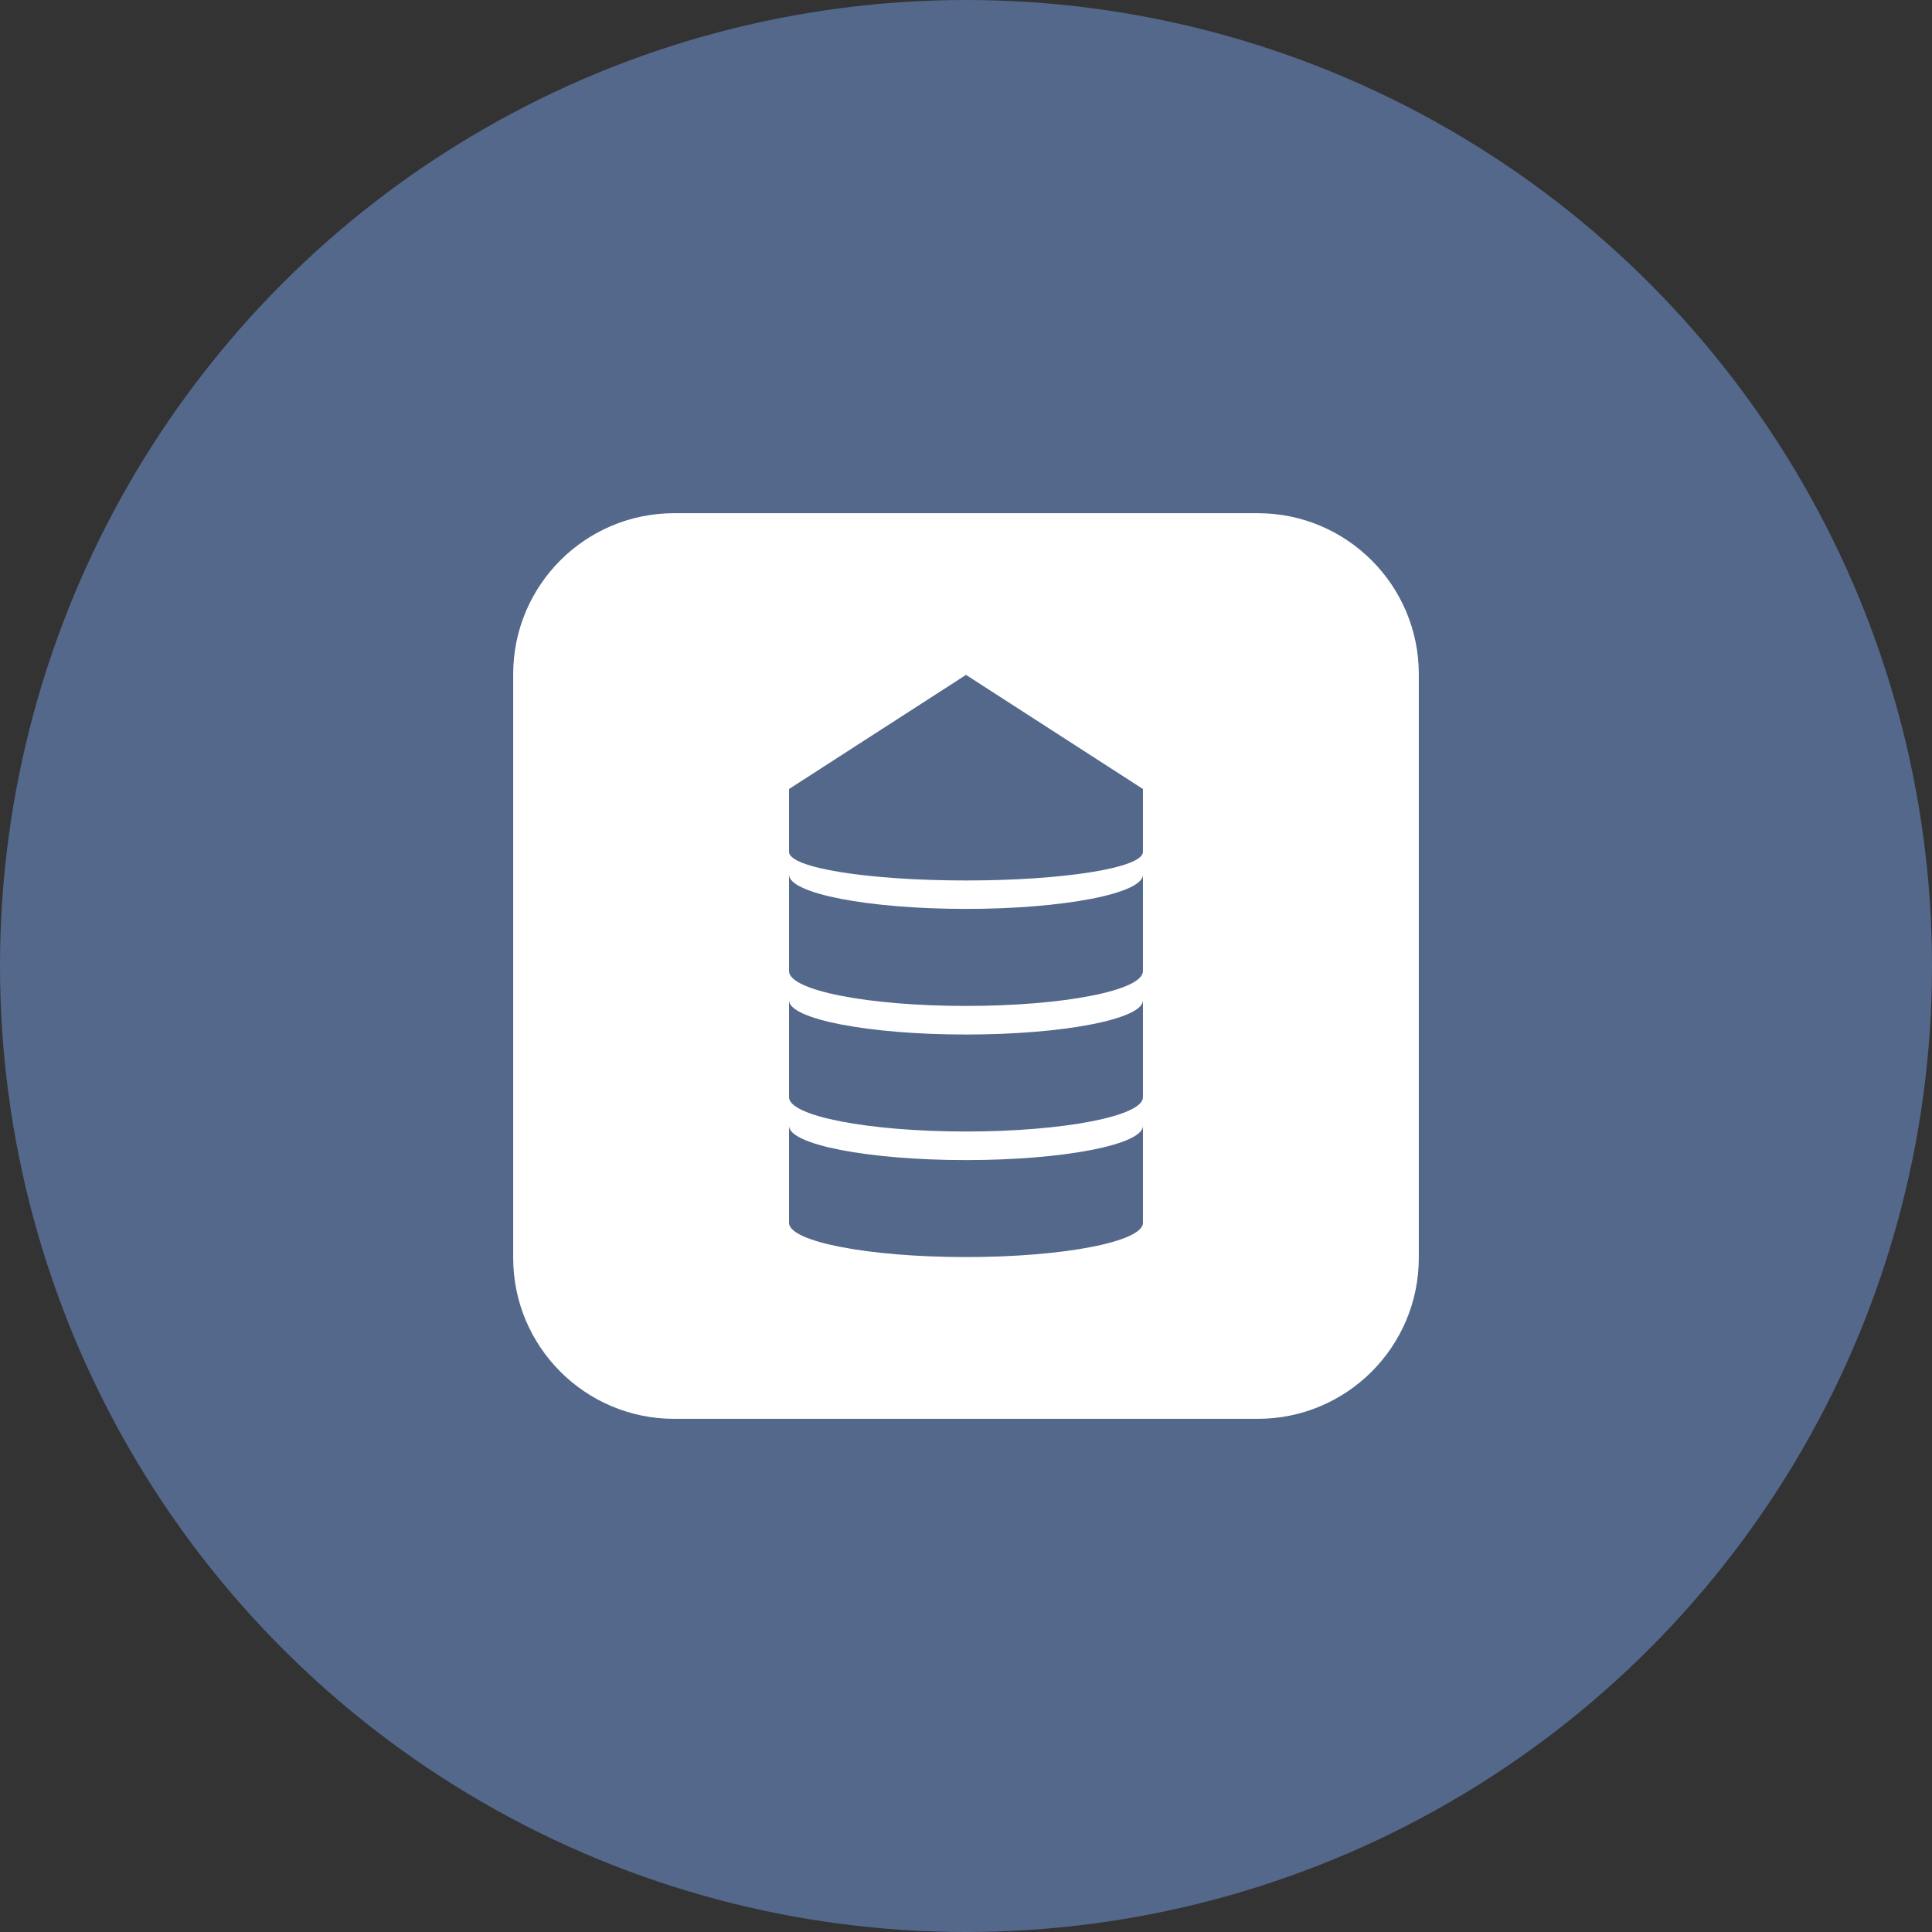 <?xml version="1.0" encoding="UTF-8" standalone="no"?>
<svg
   viewBox="0 0 1024 1024"
   version="1.1"
   id="svg6"
   sodipodi:docname="NameSilo.svg"
   inkscape:version="1.2.2 (732a01da63, 2022-12-09)"
   xmlns:inkscape="http://www.inkscape.org/namespaces/inkscape"
   xmlns:sodipodi="http://sodipodi.sourceforge.net/DTD/sodipodi-0.dtd"
   xmlns="http://www.w3.org/2000/svg"
   xmlns:svg="http://www.w3.org/2000/svg">
  <rect x="0" y="0" width="1024" height="1024" fill="#333333" stroke="none"/>
  <defs
     id="defs10" />
  <sodipodi:namedview
     id="namedview8"
     pagecolor="#505050"
     bordercolor="#eeeeee"
     borderopacity="1"
     inkscape:showpageshadow="0"
     inkscape:pageopacity="0"
     inkscape:pagecheckerboard="0"
     inkscape:deskcolor="#505050"
     showgrid="false"
     inkscape:zoom="0.83398438"
     inkscape:cx="348.9274"
     inkscape:cy="512"
     inkscape:window-width="1920"
     inkscape:window-height="1009"
     inkscape:window-x="1072"
     inkscape:window-y="479"
     inkscape:window-maximized="1"
     inkscape:current-layer="svg6" />
  <circle
     cx="512"
     cy="512"
     r="512"
     style="fill:#54688c"
     id="circle2" />
  <path
     d="M666.65 272H357.33c-47.12 0-85.33 38.21-85.33 85.33v309.35c0 47.12 38.21 85.33 85.33 85.33h309.32c47.14 0 85.35-38.21 85.35-85.33V357.33c0-47.12-38.21-85.33-85.35-85.33Zm-60.86 376.11c0 10-42.01 18.16-93.78 18.16s-93.81-8.16-93.81-18.16v-51.4c0 9.97 42.04 18.16 93.81 18.16s93.78-8.19 93.78-18.16v51.4Zm0-66.55c0 9.97-42.01 18.16-93.78 18.16s-93.81-8.19-93.81-18.16v-51.4c0 9.97 42.04 18.16 93.81 18.16s93.78-8.19 93.78-18.16v51.4Zm0-66.87c0 10.29-42.01 18.48-93.78 18.48s-93.81-8.19-93.81-18.48v-51.11c0 10 42.04 18.16 93.81 18.16s93.78-8.16 93.78-18.16v51.11Zm0-63.18c0 8.48-42.01 15.16-93.78 15.16S418.2 460 418.2 451.51v-33.32l93.81-60.49 93.78 60.49v33.32Z"
     style="fill:#fff"
     id="path4" />
</svg>
